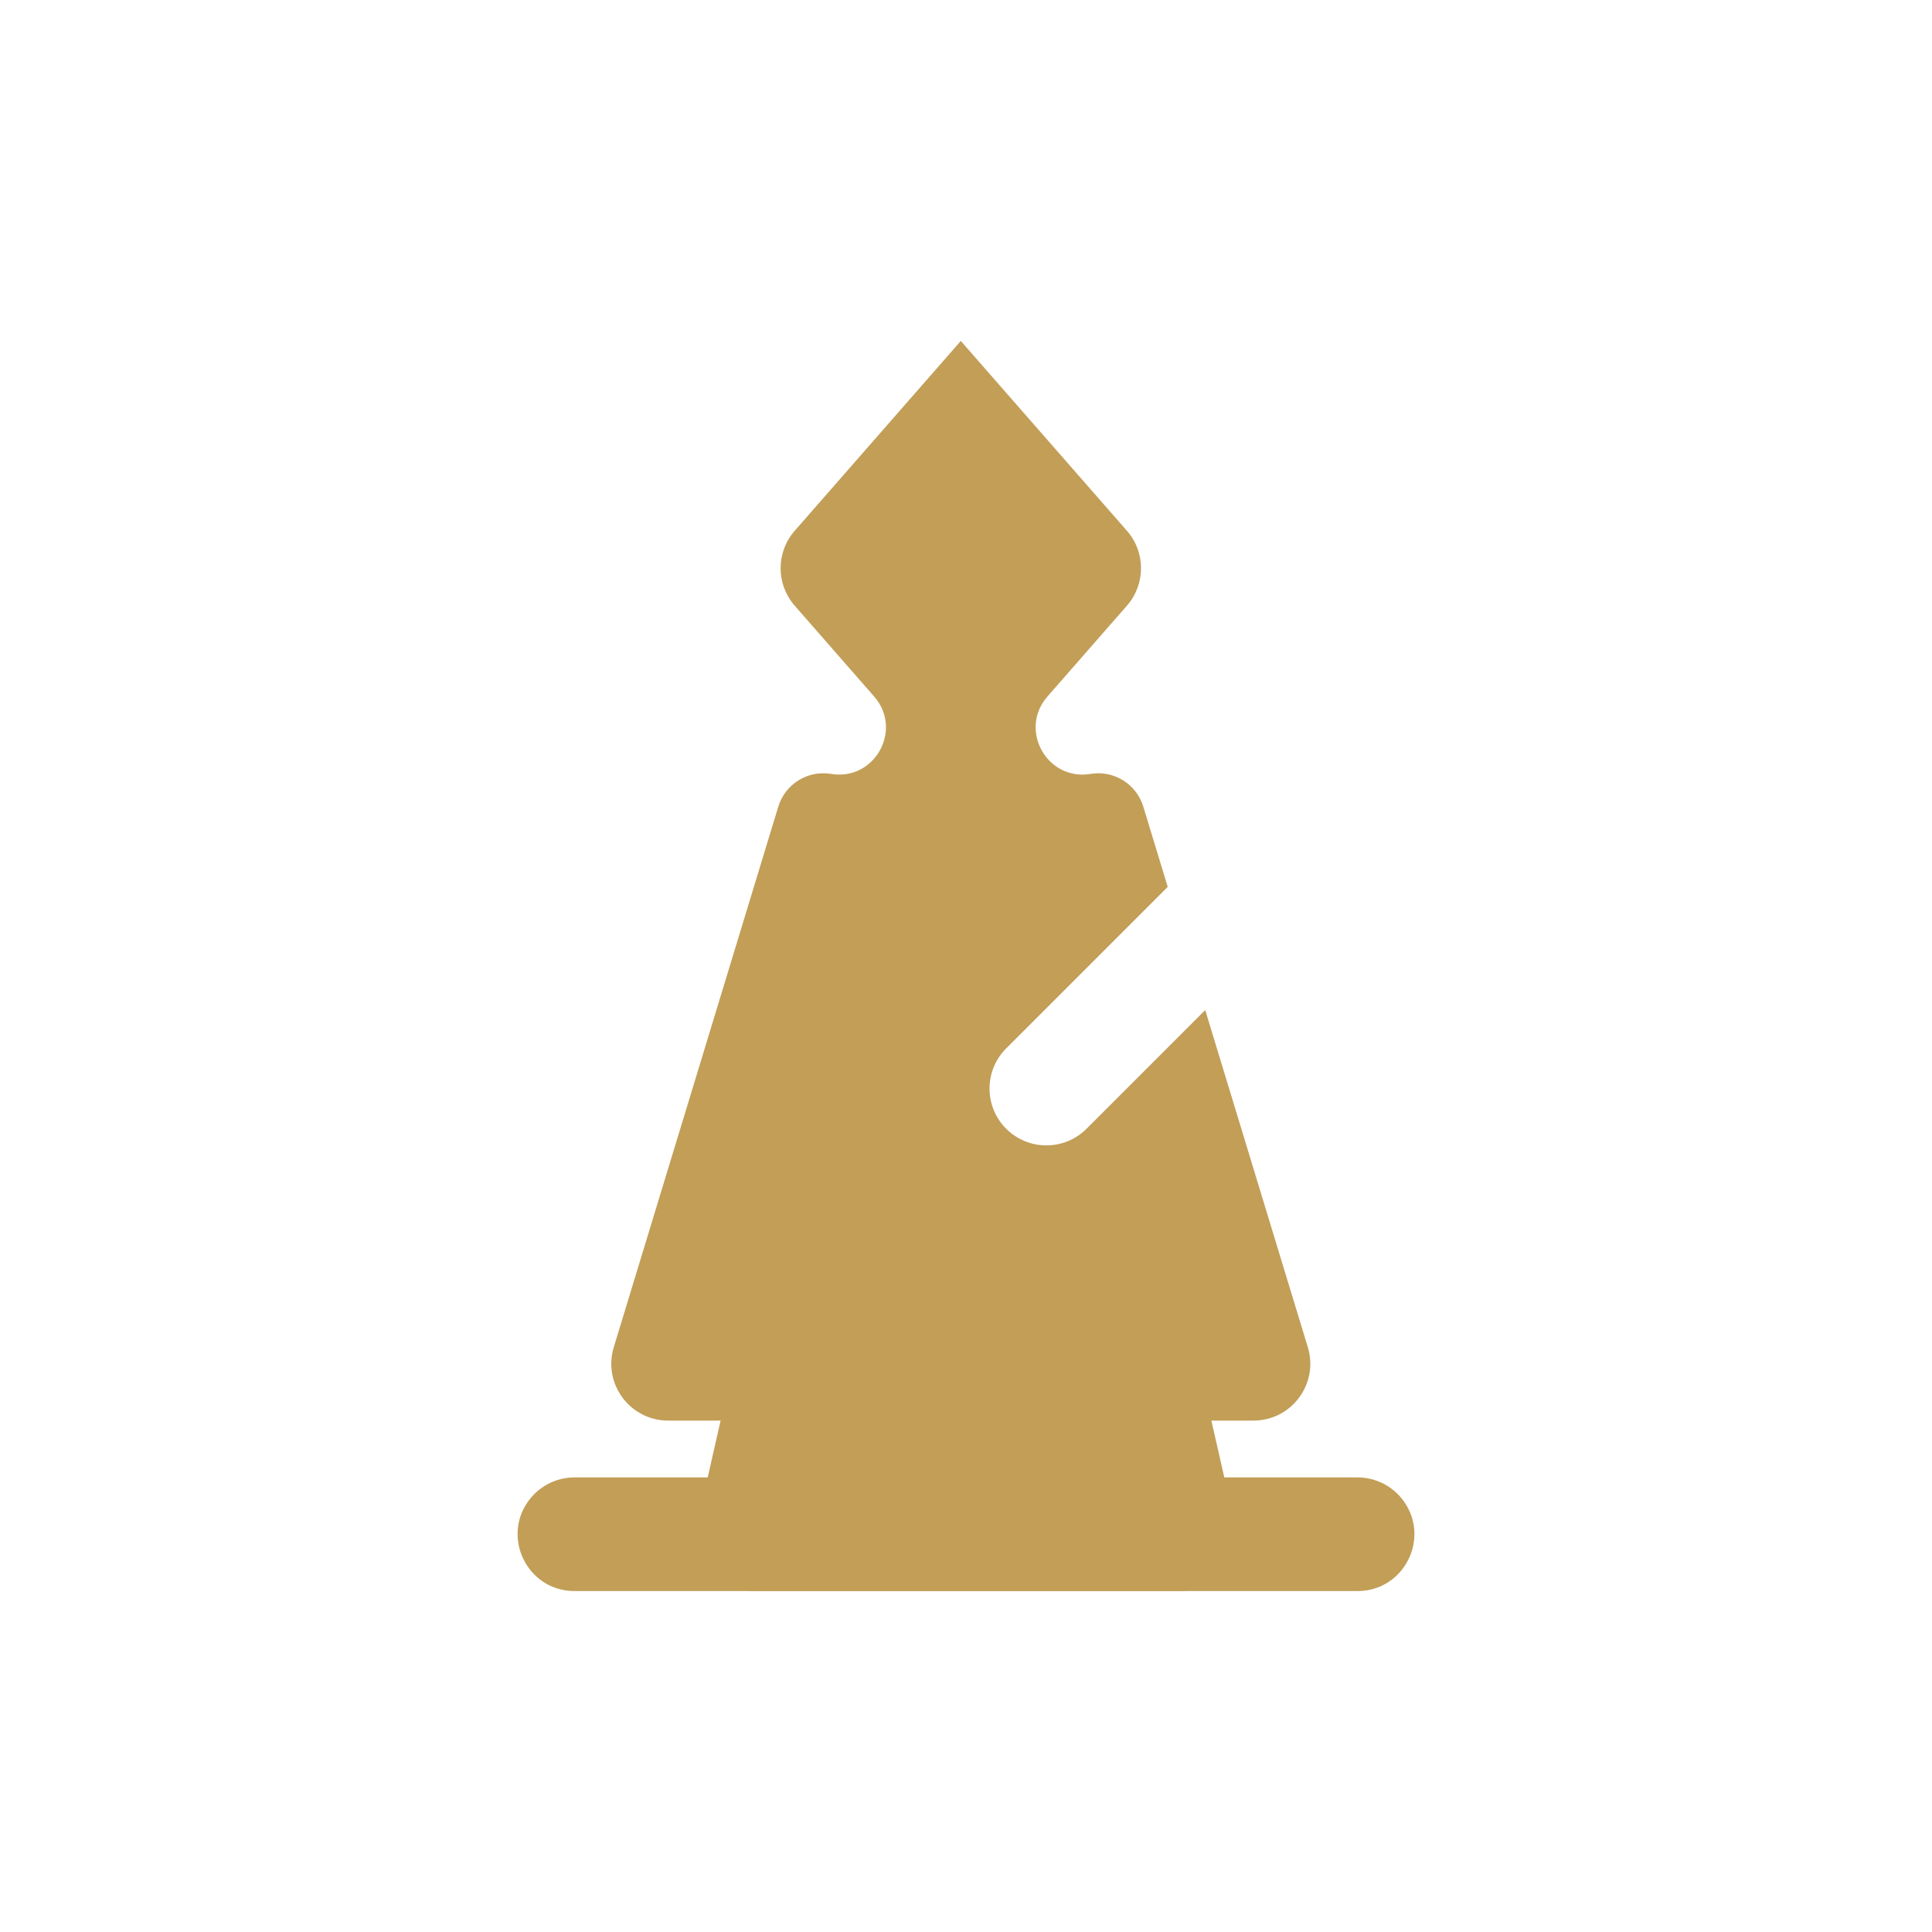 <svg width="68" height="68" viewBox="0 0 68 68" fill="none" xmlns="http://www.w3.org/2000/svg">
<path d="M18.673 52.733C19.052 52.269 19.621 52 20.221 52H47.779C48.379 52 48.948 52.269 49.327 52.733V52.733C50.396 54.039 49.467 56 47.779 56H20.221C18.533 56 17.604 54.039 18.673 52.733V52.733Z" fill="#C29E57"/>
<path d="M25.464 49.557C25.671 48.646 26.481 48 27.415 48H40.585C41.519 48 42.329 48.646 42.536 49.557L43.445 53.557C43.729 54.808 42.778 56 41.495 56H26.506C25.222 56 24.271 54.808 24.555 53.557L25.464 49.557Z" fill="#C29E57"/>
<path fill-rule="evenodd" clip-rule="evenodd" d="M21.603 47.418L27.394 28.39C27.636 27.595 28.43 27.102 29.25 27.239C30.784 27.494 31.792 25.686 30.768 24.516L27.97 21.317C27.31 20.563 27.31 19.437 27.97 18.683L33.817 12L39.665 18.683C40.325 19.437 40.325 20.563 39.665 21.317L36.866 24.516C35.842 25.686 36.85 27.494 38.384 27.239C39.204 27.102 39.998 27.595 40.24 28.39L41.1 31.214L35.414 36.9C34.633 37.681 34.633 38.947 35.414 39.728C36.196 40.509 37.462 40.509 38.243 39.728L42.42 35.551L46.031 47.418C46.422 48.703 45.461 50 44.118 50L33.817 50H23.517C22.173 50 21.212 48.703 21.603 47.418Z" fill="#C29E57"/>
</svg>
